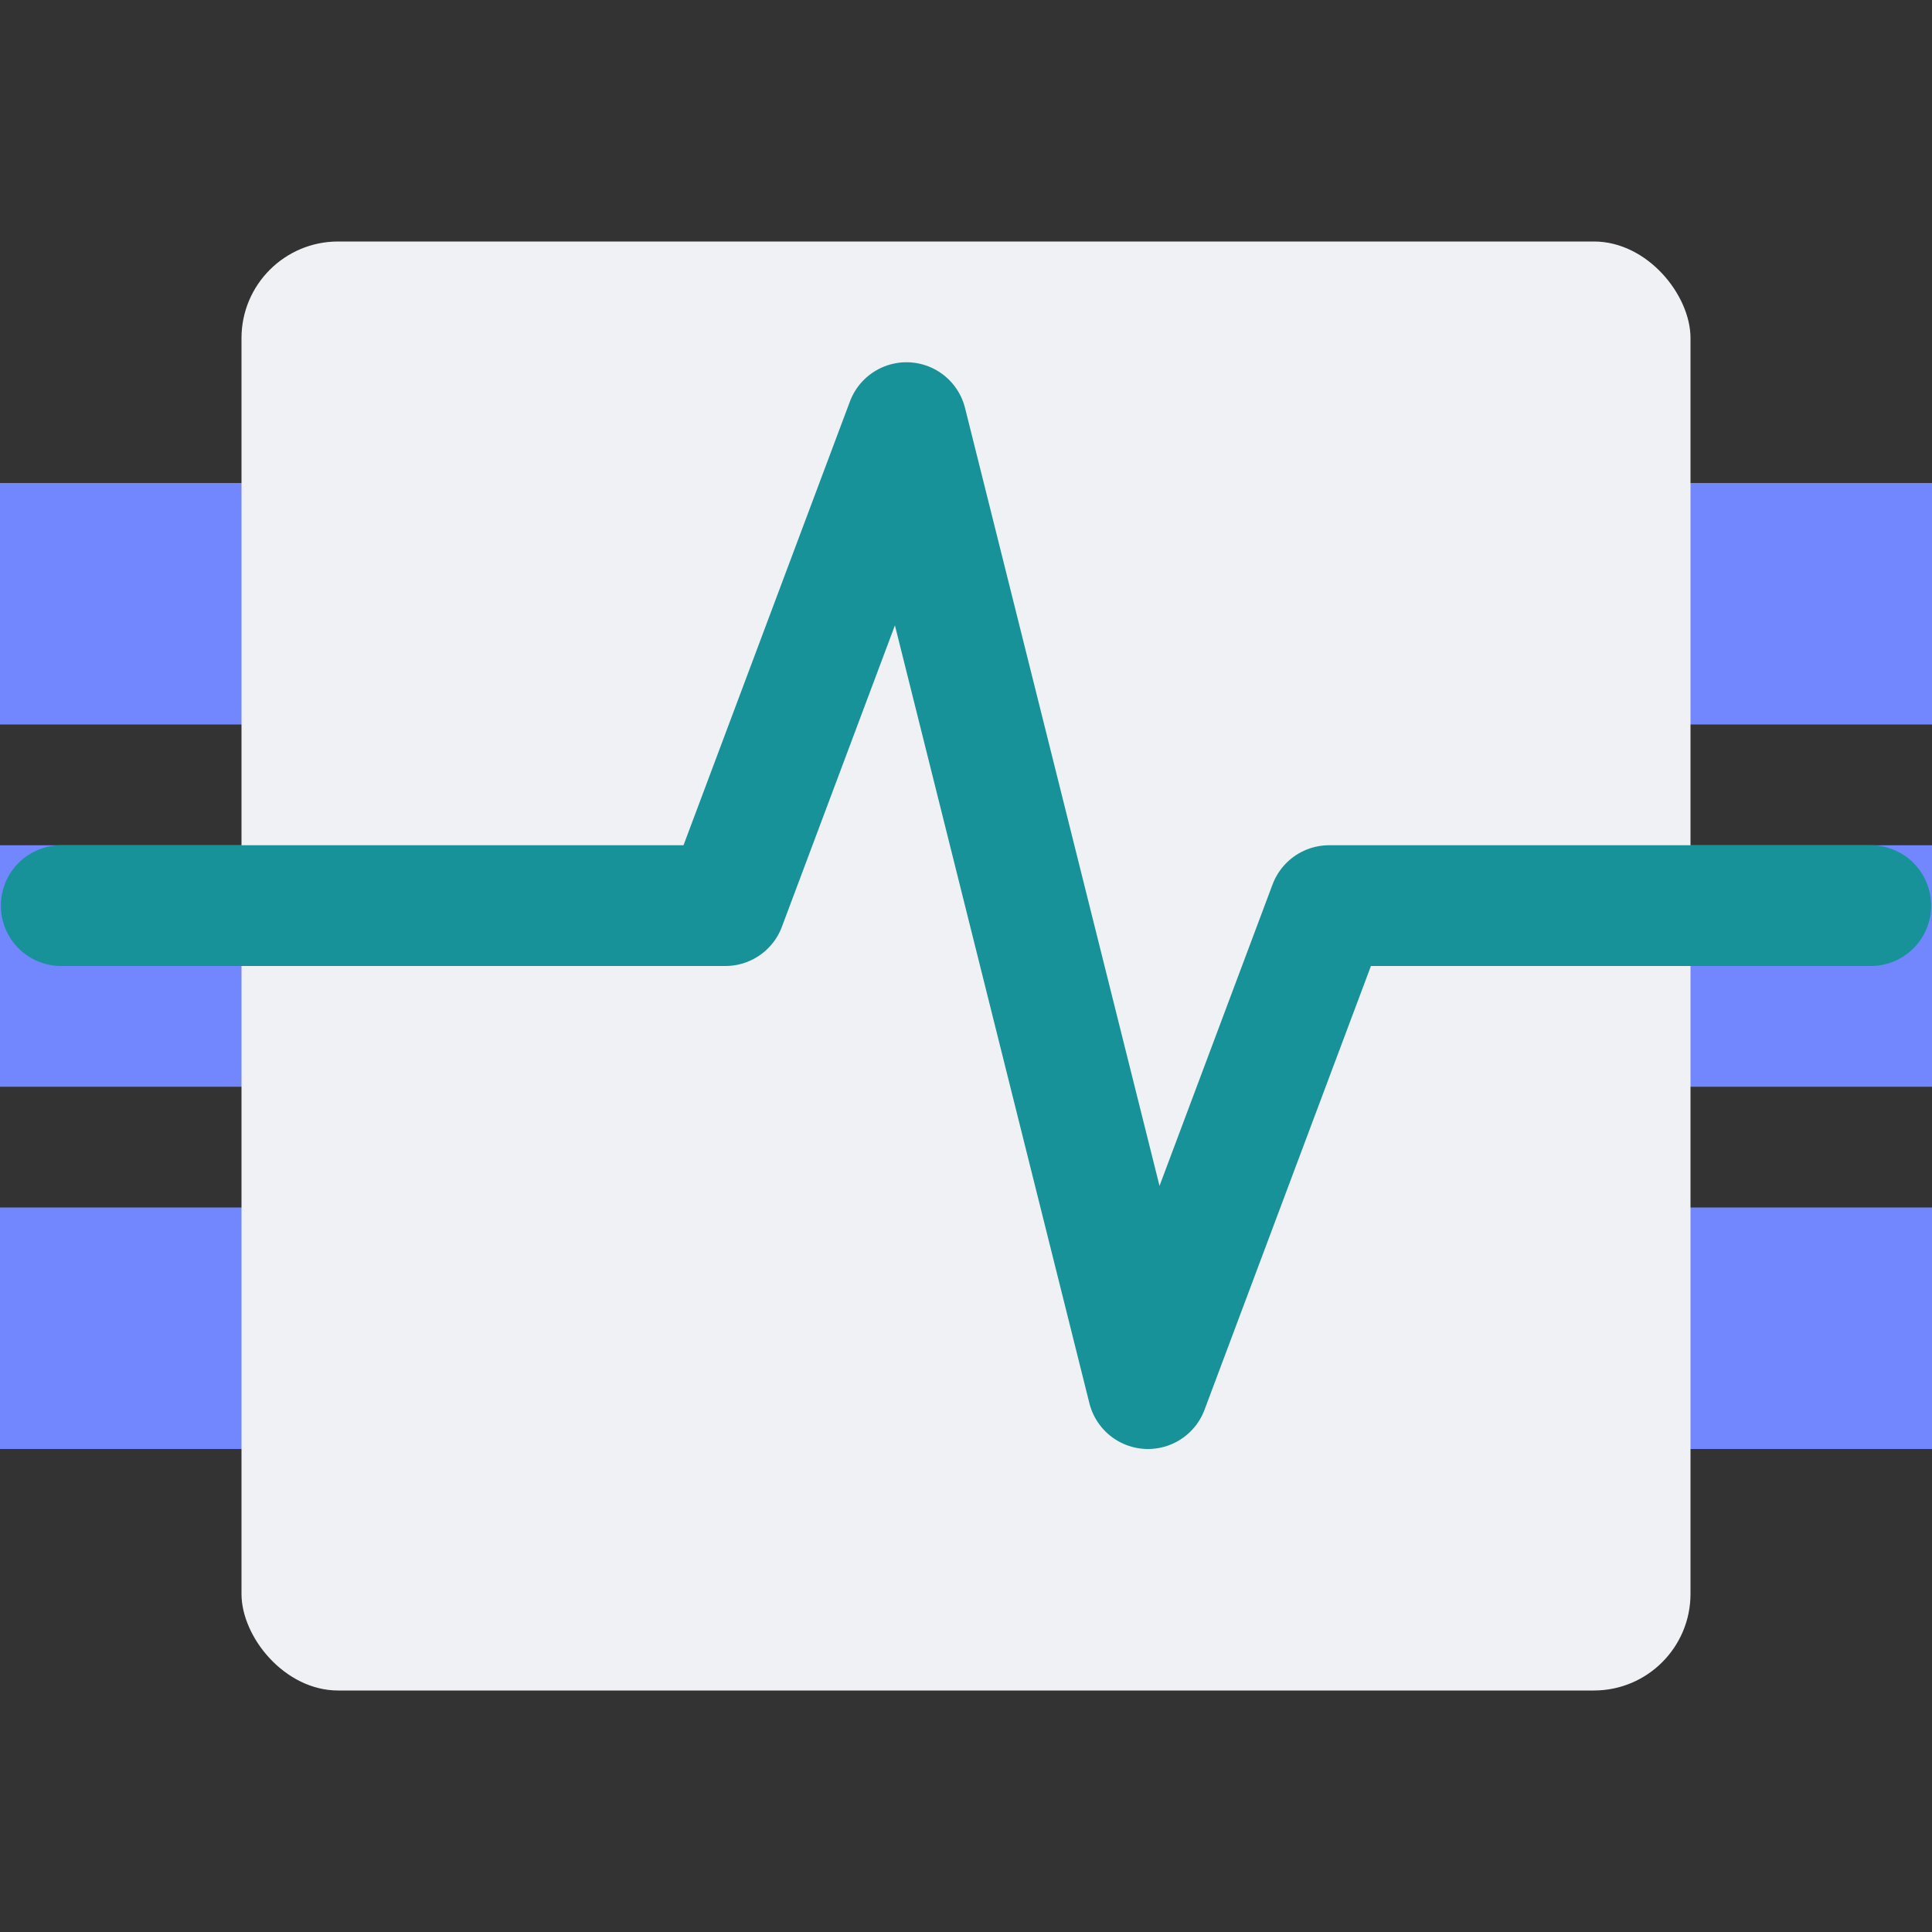 <svg xmlns="http://www.w3.org/2000/svg" width="16" height="16" version="1.1">
 <rect width="100%" height="100%" fill="#333333" stroke="none"/>
 <g transform="rotate(90,8,8)">
  <rect style="fill:#7287fd" width="2" height="16" x="4" y="0"/>
  <rect style="fill:#7287fd" width="2" height="16" x="7" y="0"/>
  <rect style="fill:#7287fd" width="2" height="16" x="10" y="0"/>
 </g>
 <rect style="fill:#eff1f5" width="12" height="12" x="2" y="2" rx=".8" ry=".8"/>
 <path style="fill:none;stroke:#179299;stroke-linecap:round;stroke-linejoin:round" d="M 0.507,7.5 H 6.007 l 1.5,-4 2,8 1.5,-4 H 15.493"/>
</svg>
